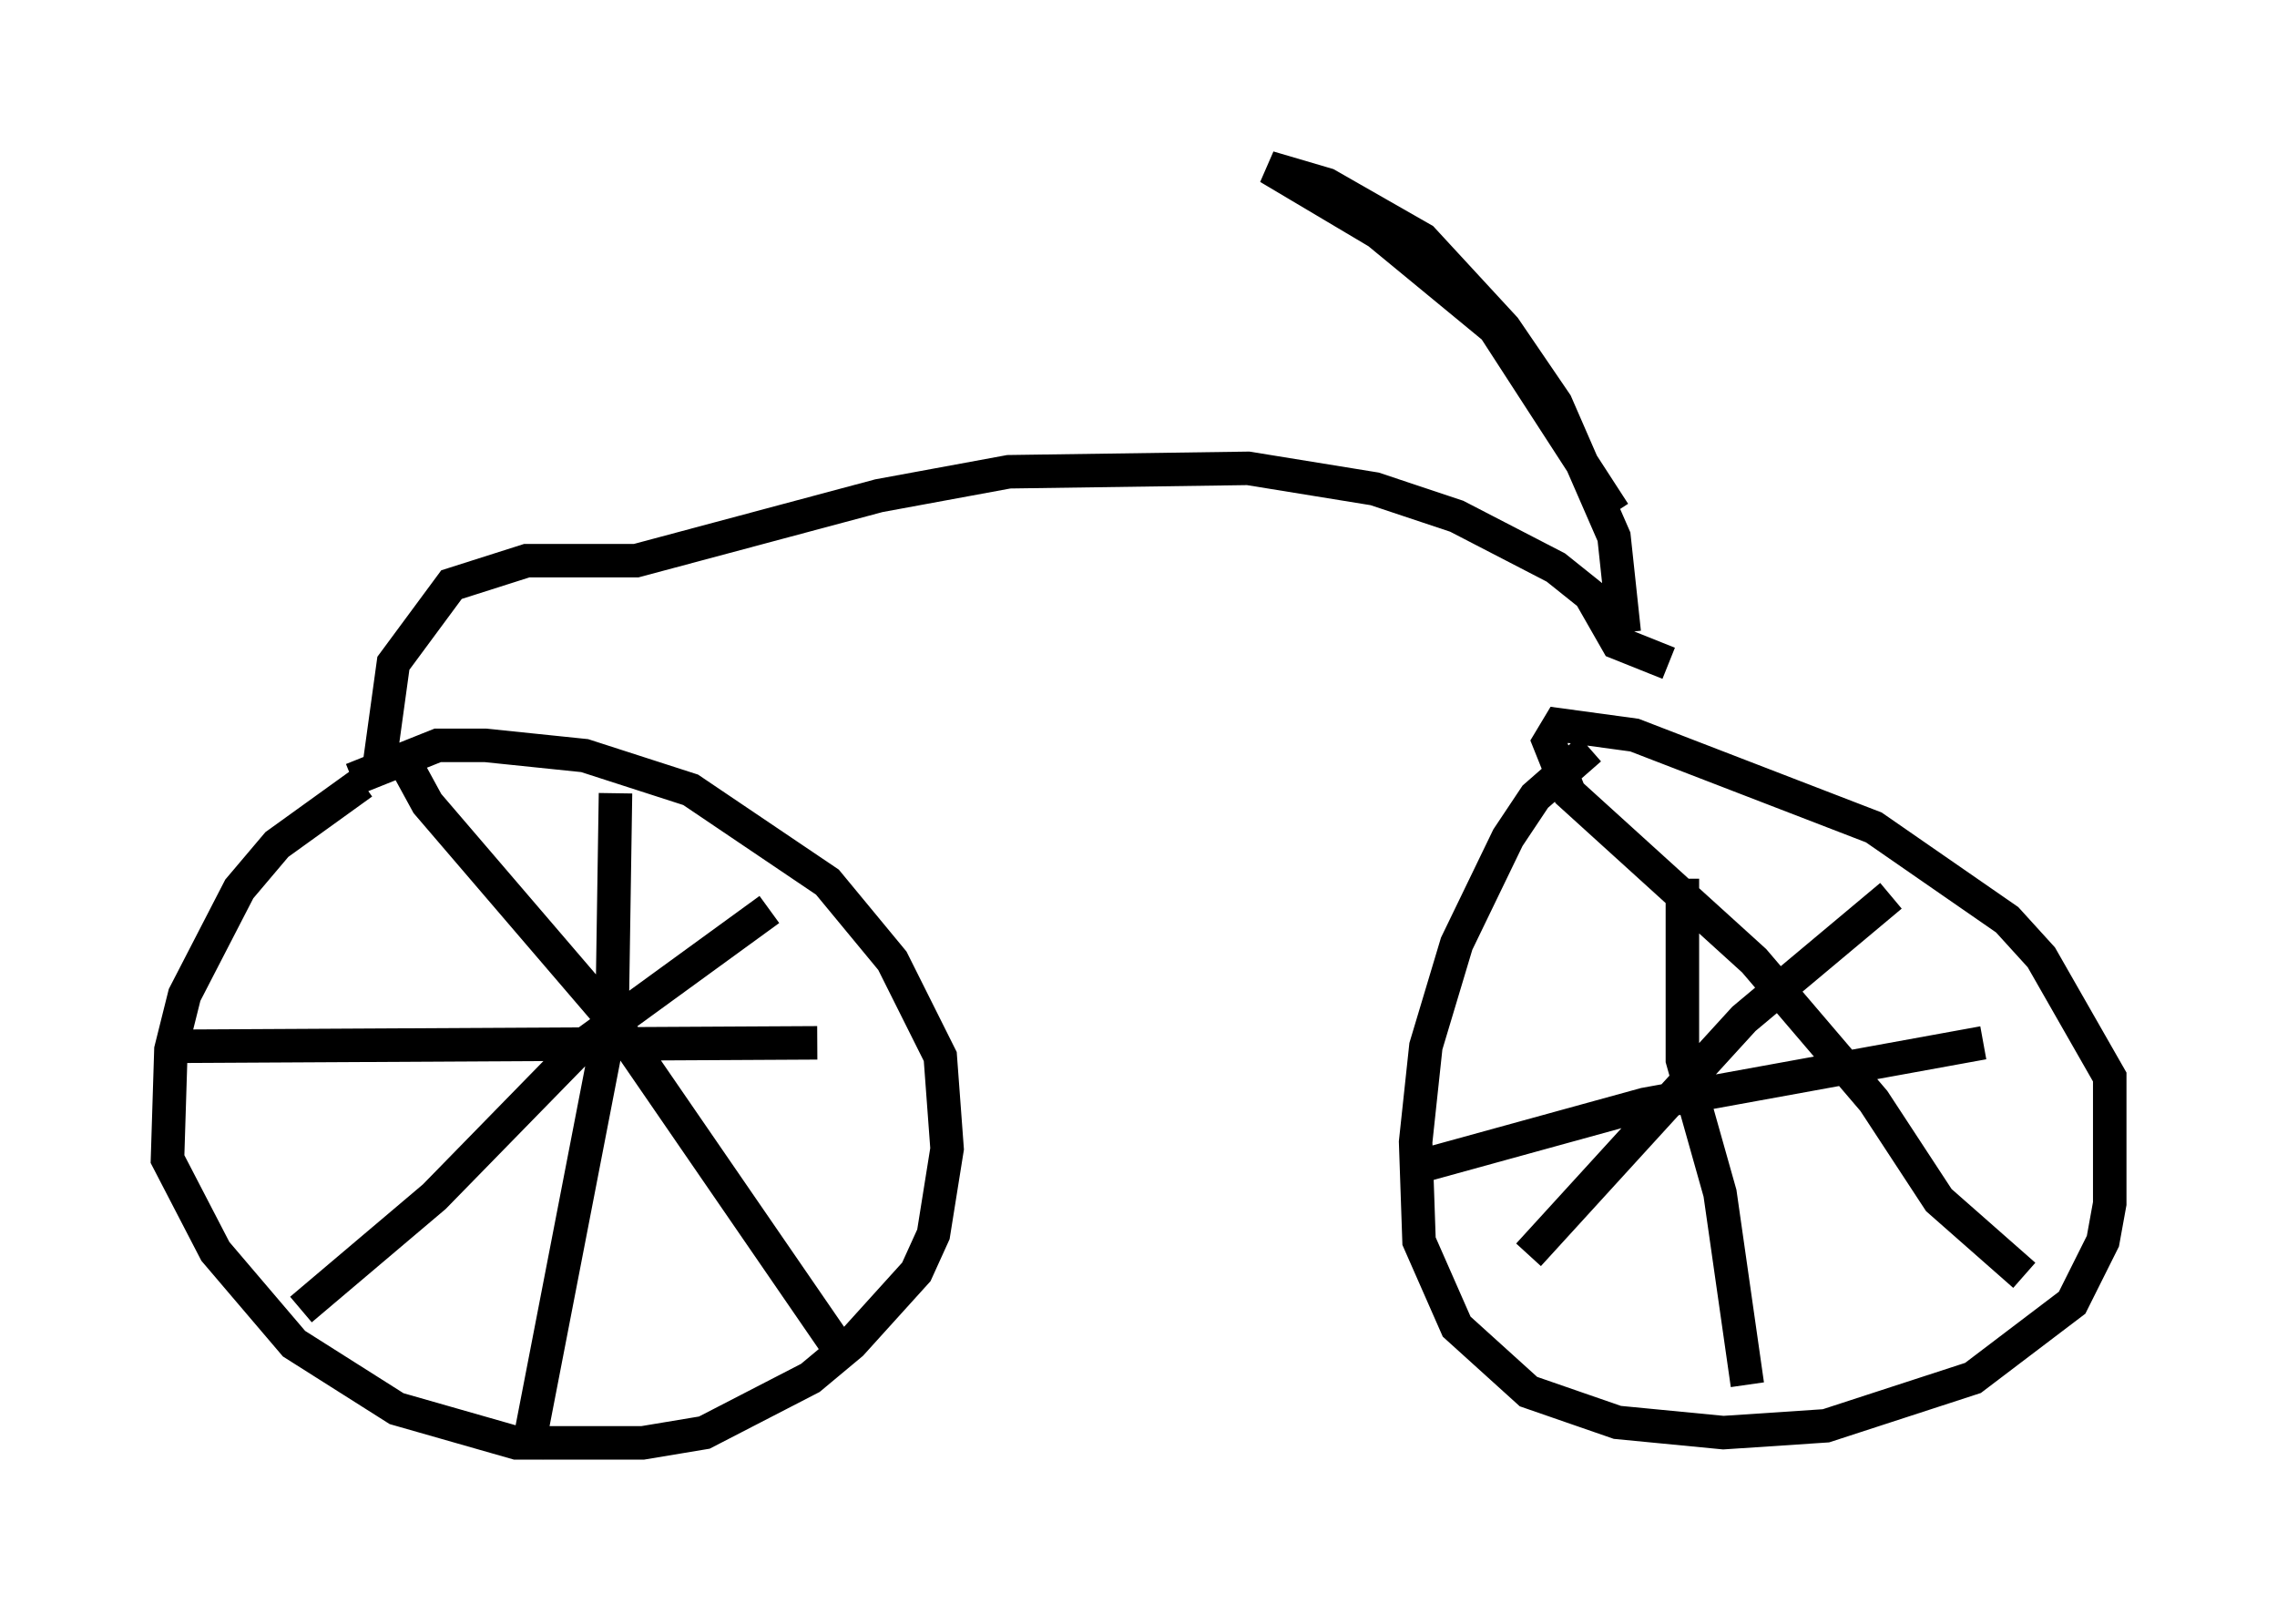 <?xml version="1.0" encoding="utf-8" ?>
<svg baseProfile="full" height="48.486" version="1.1" width="67.984" xmlns="http://www.w3.org/2000/svg" xmlns:ev="http://www.w3.org/2001/xml-events" xmlns:xlink="http://www.w3.org/1999/xlink"><defs /><rect fill="white" height="48.486" width="67.984" x="0" y="0" /><path d="M13.473, 23.477 m-2.654, -0.102 l-2.552, 1.838 -1.123, 1.327 l-1.633, 3.165 -0.408, 1.633 l-0.102, 3.267 1.429, 2.756 l2.348, 2.756 3.063, 1.94 l3.573, 1.021 3.777, 0.0 l1.838, -0.306 3.165, -1.633 l1.225, -1.021 1.94, -2.144 l0.51, -1.123 0.408, -2.552 l-0.204, -2.756 -1.429, -2.858 l-1.94, -2.348 -4.083, -2.756 l-3.165, -1.021 -2.96, -0.306 l-1.429, 0.0 -2.552, 1.021 m1.633, -0.408 l0.613, 1.123 5.513, 6.431 l6.738, 9.8 m-16.027, -1.123 l3.981, -3.369 4.39, -4.492 l5.615, -4.083 m-4.594, -3.471 l-0.102, 6.635 -2.552, 13.169 m-10.208, -12.25 l18.886, -0.102 m23.071, -8.779 l-1.633, 1.429 -0.817, 1.225 l-1.531, 3.165 -0.919, 3.063 l-0.306, 2.858 0.102, 2.96 l1.123, 2.552 2.144, 1.94 l2.654, 0.919 3.165, 0.306 l3.063, -0.204 4.39, -1.429 l2.96, -2.246 0.919, -1.838 l0.204, -1.123 0.0, -3.777 l-2.042, -3.573 -1.021, -1.123 l-3.981, -2.756 -7.146, -2.756 l-2.246, -0.306 -0.306, 0.51 l0.613, 1.531 5.513, 5.002 l3.573, 4.185 1.94, 2.96 l2.552, 2.246 m-3.981, -11.331 l-4.39, 3.675 -6.431, 7.044 m4.594, -11.229 l0.0, 5.41 1.123, 3.981 l0.817, 5.717 m-10.106, -6.431 l7.044, -1.94 10.106, -1.838 m-47.878, -8.371 l0.408, -2.96 1.735, -2.348 l2.246, -0.715 3.267, 0.0 l7.248, -1.94 3.879, -0.715 l7.146, -0.102 3.777, 0.613 l2.45, 0.817 2.96, 1.531 l1.021, 0.817 0.817, 1.429 l1.531, 0.613 m-1.327, -0.919 l-0.306, -2.858 -1.735, -3.981 l-1.531, -2.246 -2.45, -2.654 l-2.858, -1.633 -1.735, -0.51 l3.267, 1.94 3.471, 2.858 l3.573, 5.513 " fill="none" stroke="black" stroke-width="1" /></svg>